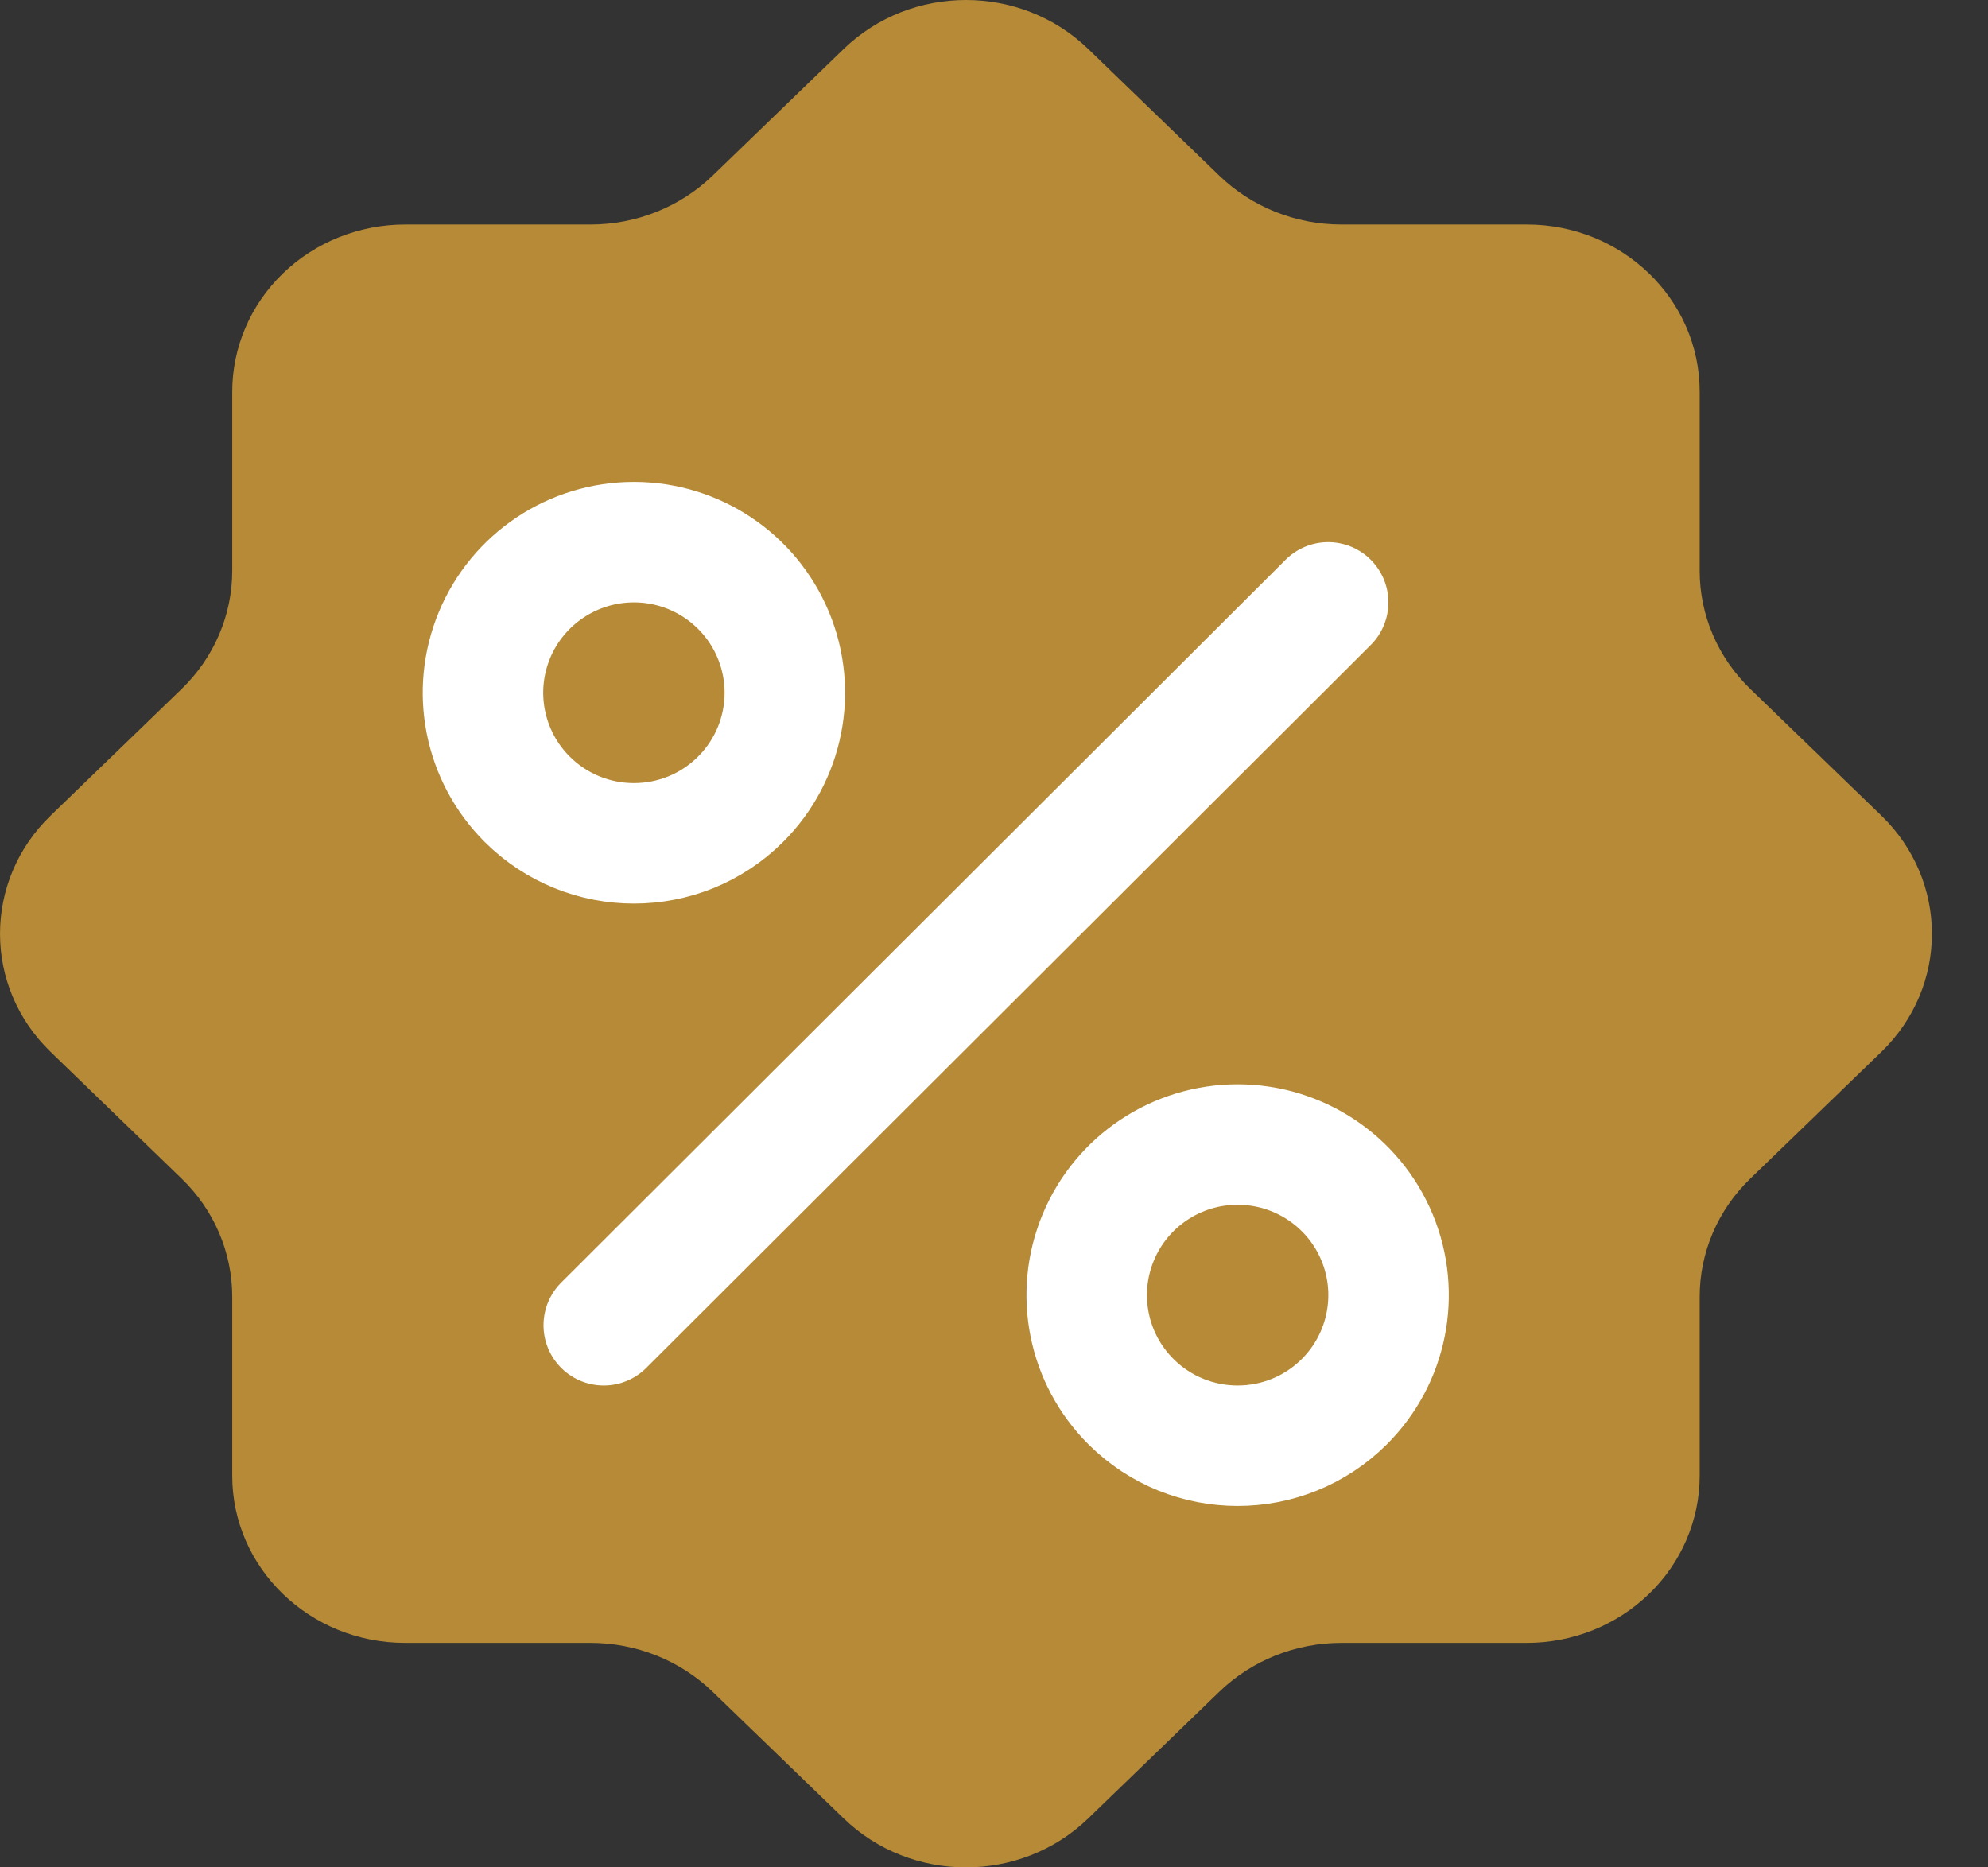 <svg width="33" height="31" viewBox="0 0 33 31" fill="none" xmlns="http://www.w3.org/2000/svg">
<rect x="0" y="0" width="33" height="31" fill="#333333" stroke="none"/>
<path fill-rule="evenodd" clip-rule="evenodd" d="M28.214 24.498V21.527C28.214 20.791 28.516 20.085 29.055 19.565L31.229 17.463C32.349 16.38 32.349 14.623 31.229 13.539L29.055 11.438C28.516 10.917 28.214 10.211 28.214 9.476V6.502C28.214 4.969 26.929 3.727 25.344 3.727H22.267C21.506 3.727 20.776 3.435 20.238 2.914L18.064 0.813C16.943 -0.271 15.126 -0.271 14.005 0.813L11.831 2.914C11.293 3.435 10.563 3.727 9.802 3.727H6.725C5.964 3.727 5.233 4.02 4.695 4.54C4.157 5.061 3.855 5.768 3.855 6.504V9.476C3.855 10.211 3.553 10.917 3.014 11.438L0.841 13.539C-0.28 14.623 -0.28 16.38 0.841 17.463L3.014 19.565C3.553 20.085 3.855 20.791 3.855 21.527V24.498C3.855 26.031 5.14 27.273 6.725 27.273H9.802C10.563 27.273 11.293 27.565 11.831 28.086L14.005 30.187C15.126 31.271 16.943 31.271 18.064 30.187L20.238 28.086C20.776 27.565 21.506 27.273 22.267 27.273H25.341C26.103 27.274 26.834 26.982 27.372 26.461C27.911 25.941 28.214 25.235 28.214 24.498Z" fill="#B68A36"/>
<path fill-rule="evenodd" clip-rule="evenodd" d="M8.751 13.268C8.035 12.553 7.82 11.478 8.208 10.543C8.596 9.609 9.509 9 10.523 9C11.536 9 12.449 9.609 12.837 10.543C13.225 11.478 13.011 12.553 12.294 13.268C11.316 14.244 9.73 14.244 8.751 13.268Z" stroke="white" stroke-width="2" stroke-linecap="round" stroke-linejoin="round"/>
<path fill-rule="evenodd" clip-rule="evenodd" d="M18.773 23.268C18.056 22.553 17.842 21.478 18.23 20.543C18.617 19.609 19.531 19 20.544 19C21.558 19 22.471 19.609 22.859 20.543C23.247 21.478 23.032 22.553 22.316 23.268C21.337 24.244 19.751 24.244 18.773 23.268Z" stroke="white" stroke-width="2" stroke-linecap="round"/>
<path d="M22.047 10L10.022 22" stroke="white" stroke-width="2" stroke-linecap="round"/>
</svg>
